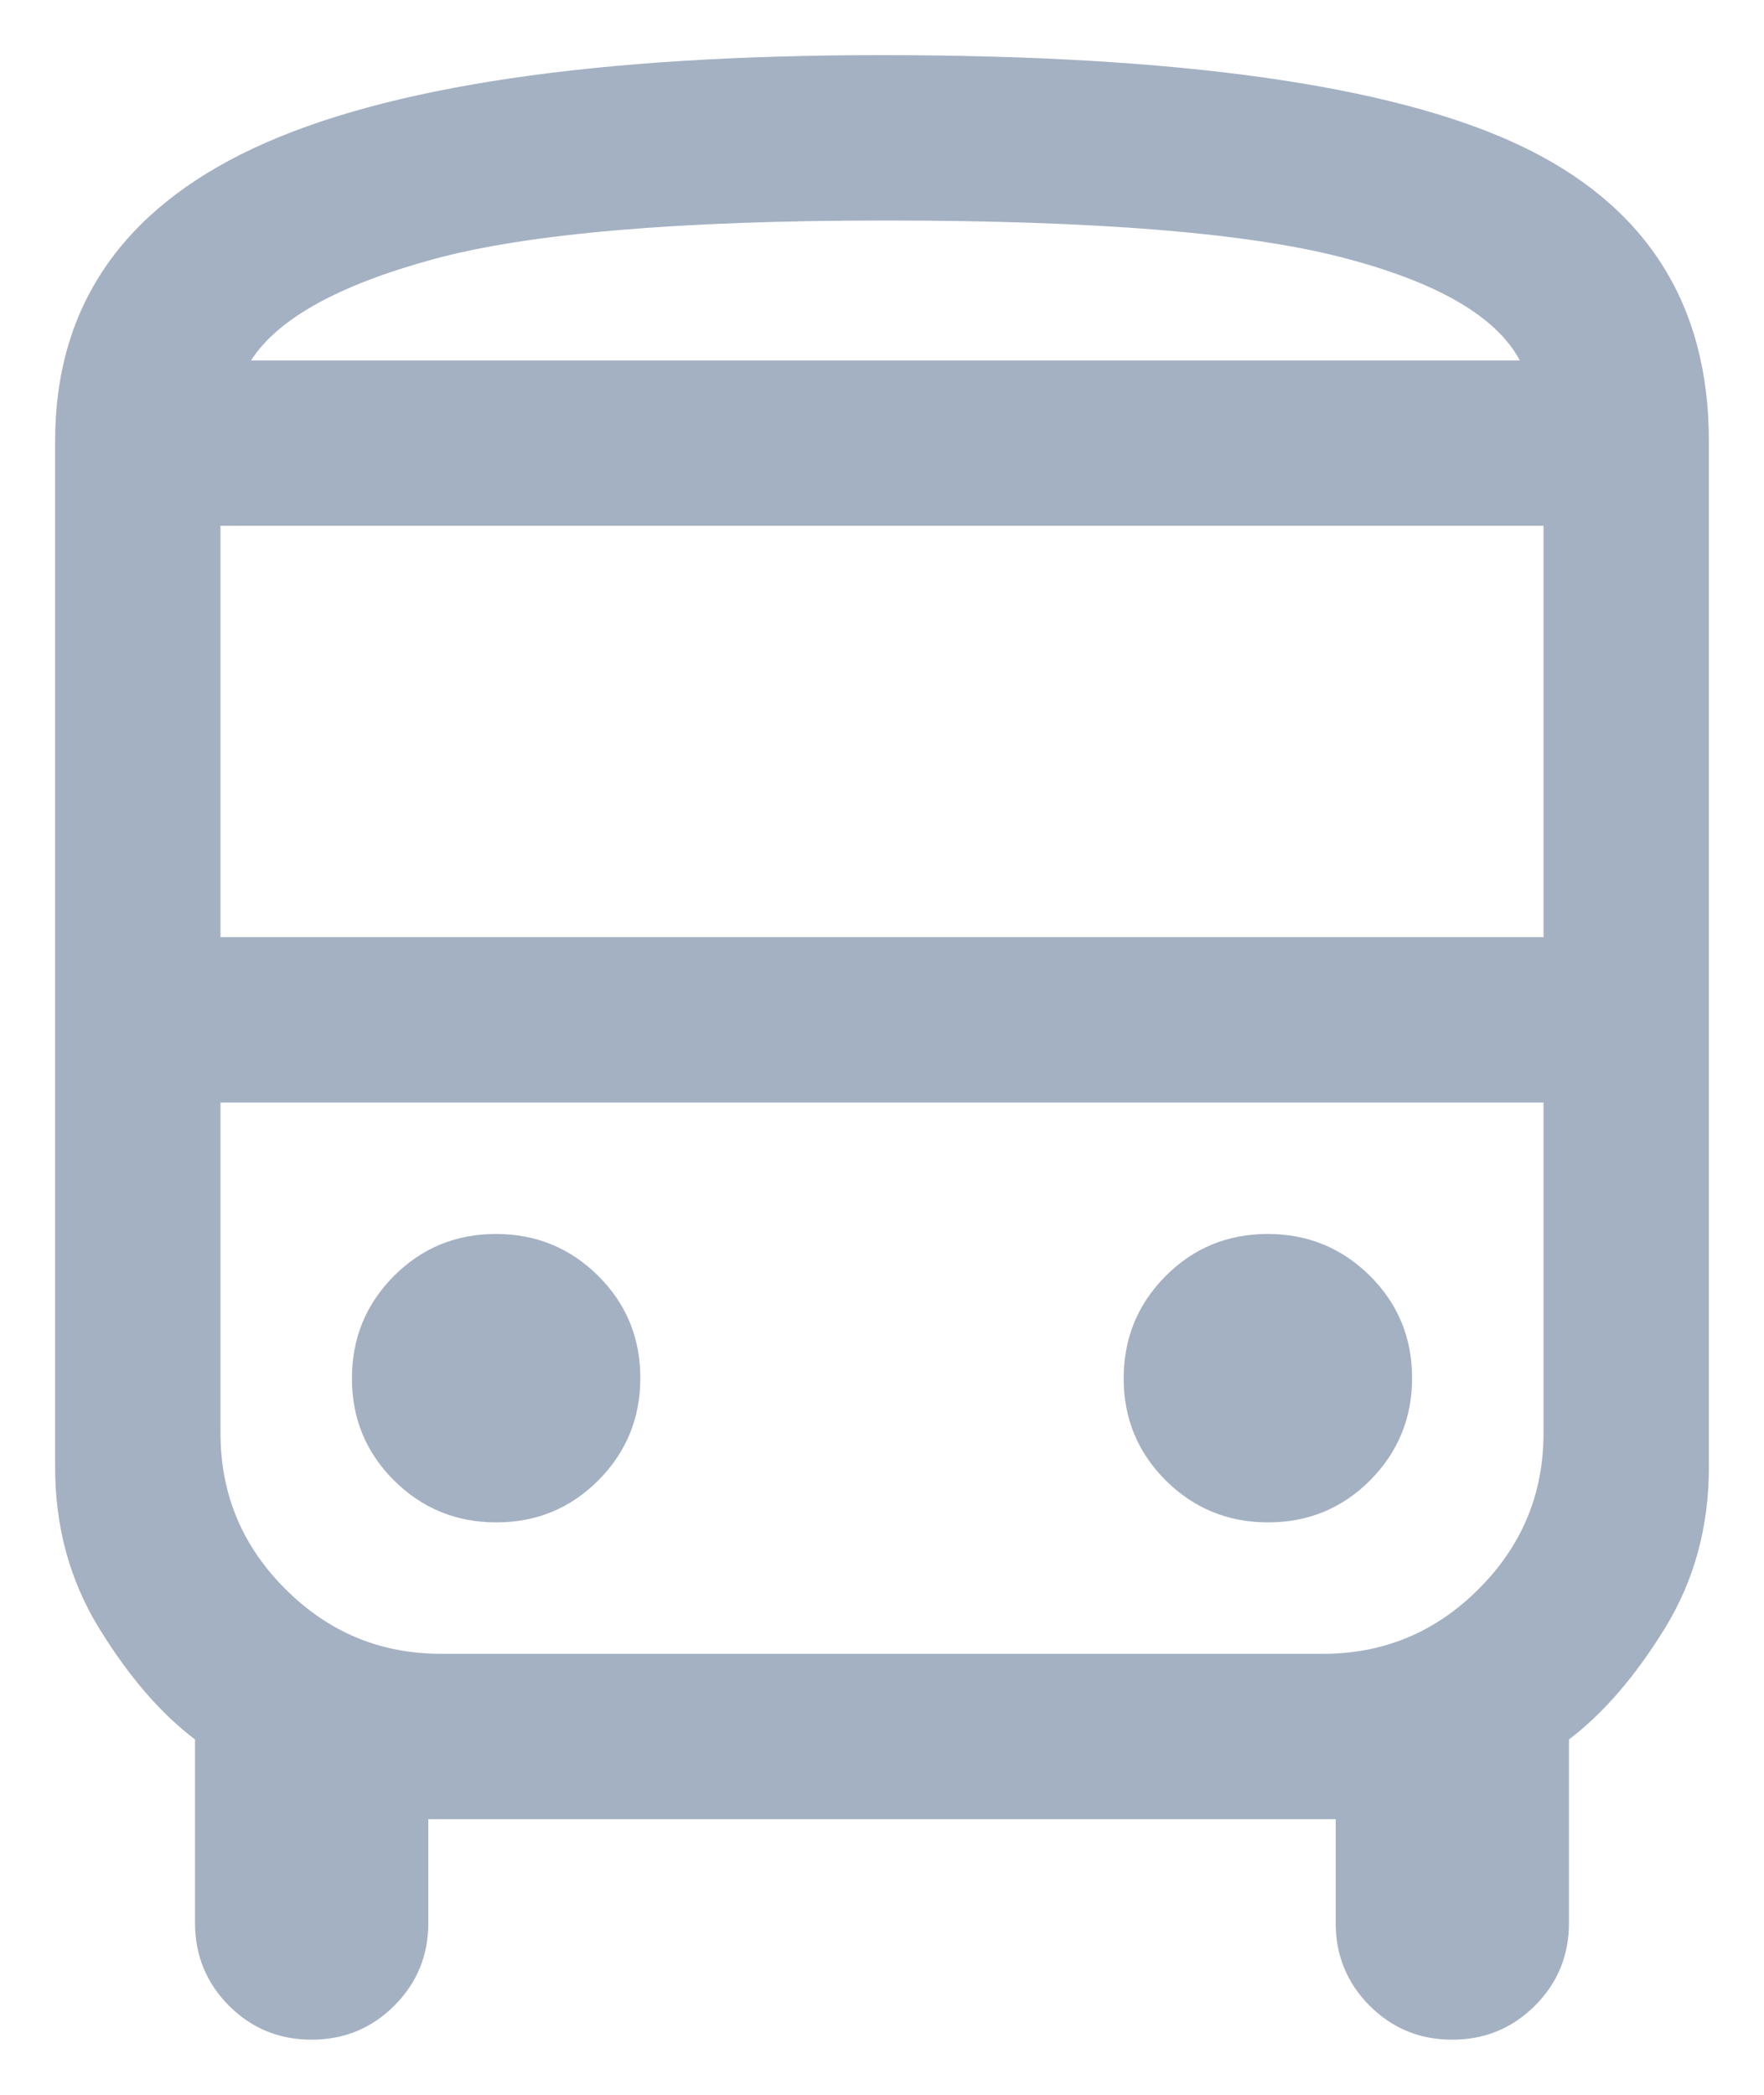<svg width="16" height="19" viewBox="0 0 16 19" fill="none" xmlns="http://www.w3.org/2000/svg">
<path d="M3.885 16.5V17.442C3.885 17.736 3.782 17.986 3.576 18.192C3.37 18.397 3.12 18.5 2.826 18.5C2.532 18.5 2.282 18.397 2.077 18.192C1.872 17.986 1.769 17.736 1.769 17.442V15.777C1.456 15.54 1.167 15.204 0.9 14.77C0.633 14.336 0.5 13.849 0.5 13.308V4C0.5 2.79 1.102 1.904 2.305 1.342C3.508 0.781 5.406 0.5 8 0.5C10.687 0.5 12.609 0.77 13.765 1.309C14.922 1.849 15.5 2.746 15.5 4V13.308C15.5 13.849 15.367 14.336 15.1 14.77C14.833 15.204 14.543 15.54 14.231 15.777V17.442C14.231 17.736 14.128 17.986 13.922 18.192C13.716 18.397 13.466 18.5 13.172 18.5C12.878 18.5 12.628 18.397 12.423 18.192C12.218 17.986 12.115 17.736 12.115 17.442V16.5H3.885ZM8.031 3.269H13.785H2.277H8.031ZM12 10H2H14H12ZM2 8.5H14V4.769H2V8.5ZM4.502 13.808C4.866 13.808 5.175 13.68 5.428 13.426C5.681 13.171 5.808 12.862 5.808 12.498C5.808 12.134 5.68 11.825 5.426 11.572C5.171 11.319 4.862 11.192 4.498 11.192C4.134 11.192 3.825 11.32 3.572 11.574C3.319 11.829 3.192 12.138 3.192 12.502C3.192 12.866 3.32 13.175 3.574 13.428C3.829 13.681 4.138 13.808 4.502 13.808ZM11.502 13.808C11.866 13.808 12.175 13.68 12.428 13.426C12.681 13.171 12.808 12.862 12.808 12.498C12.808 12.134 12.68 11.825 12.426 11.572C12.171 11.319 11.862 11.192 11.498 11.192C11.134 11.192 10.825 11.32 10.572 11.574C10.319 11.829 10.192 12.138 10.192 12.502C10.192 12.866 10.32 13.175 10.574 13.428C10.829 13.681 11.138 13.808 11.502 13.808ZM2.277 3.269H13.785C13.573 2.87 13.037 2.559 12.177 2.336C11.317 2.112 9.935 2 8.031 2C6.158 2 4.791 2.117 3.931 2.351C3.071 2.585 2.519 2.891 2.277 3.269ZM4 15H12C12.55 15 13.021 14.804 13.412 14.412C13.804 14.021 14 13.55 14 13V10H2V13C2 13.55 2.196 14.021 2.588 14.412C2.979 14.804 3.45 15 4 15Z" fill="#A4B1C3"/>
</svg>
